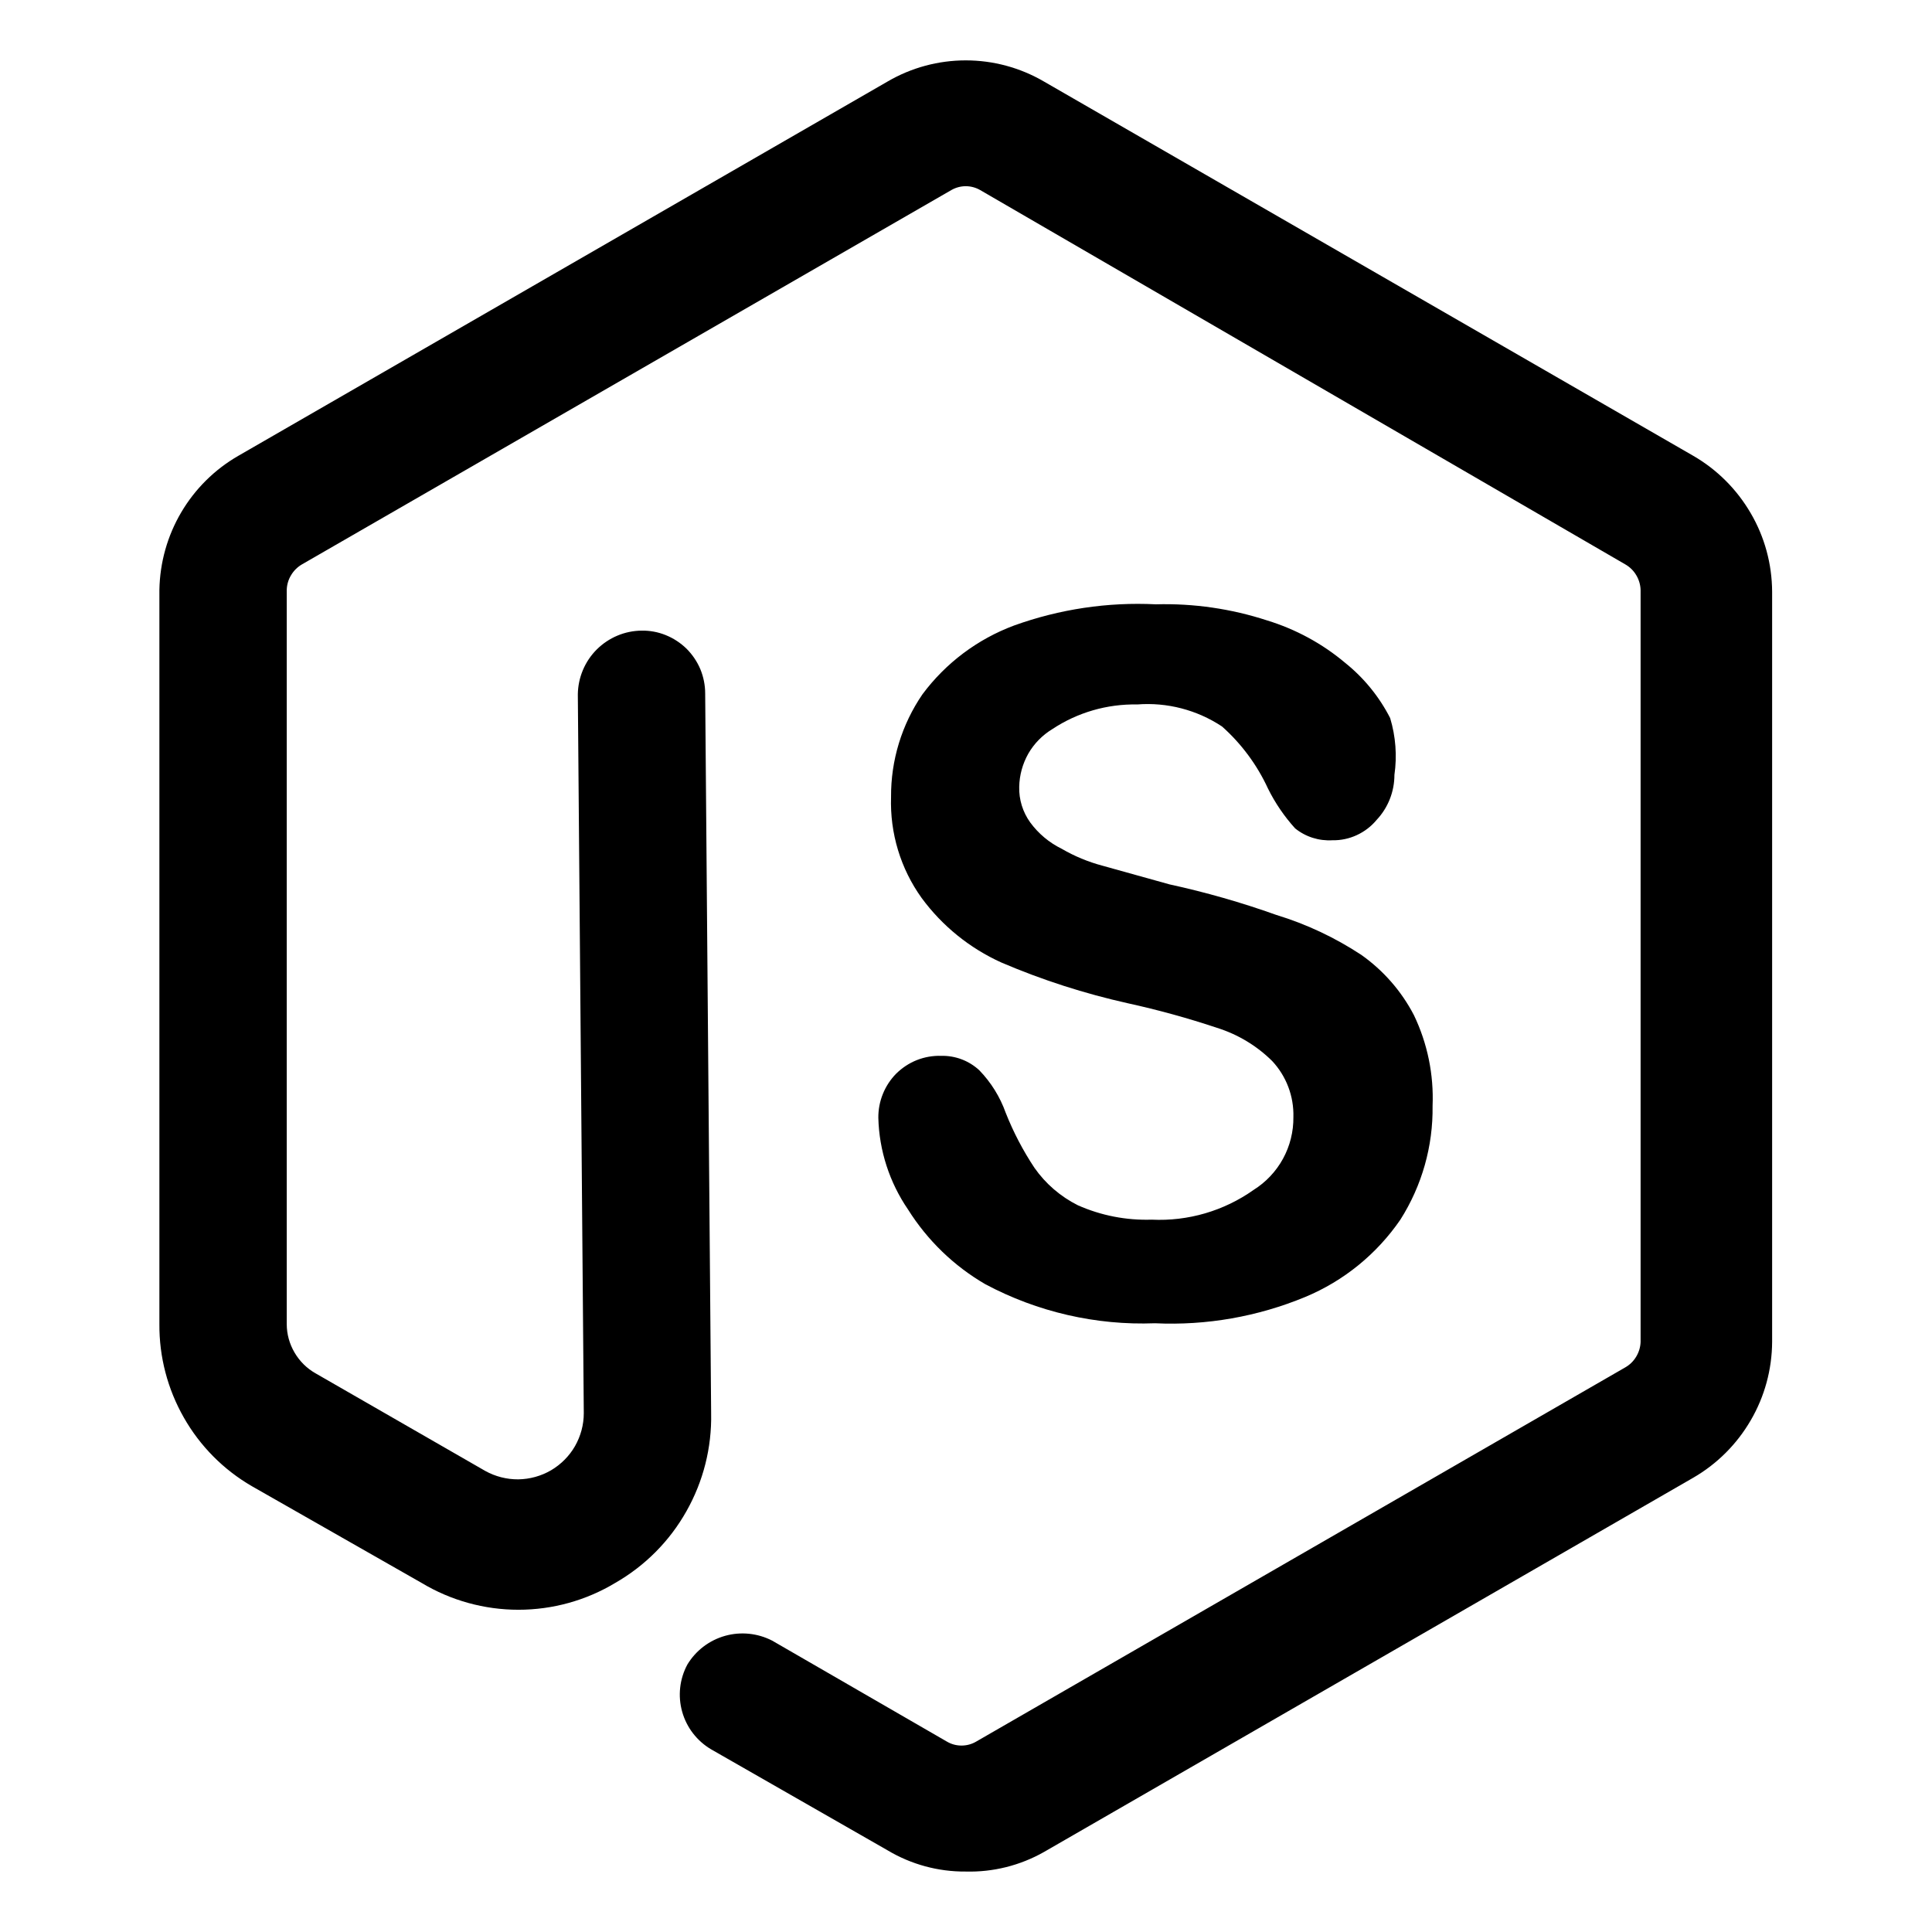 <svg width="24" height="24" viewBox="0 0 24 24" fill="none" xmlns="http://www.w3.org/2000/svg">
<path d="M11.997 23.249C11.656 23.252 11.32 23.161 11.027 22.986L8.834 21.731C8.658 21.627 8.529 21.46 8.474 21.263C8.419 21.067 8.442 20.857 8.539 20.677C8.644 20.503 8.812 20.376 9.007 20.321C9.203 20.266 9.413 20.288 9.593 20.381L11.765 21.636C11.82 21.668 11.881 21.684 11.944 21.684C12.007 21.684 12.069 21.668 12.124 21.636L20.19 16.986C20.246 16.954 20.293 16.908 20.326 16.852C20.359 16.797 20.378 16.734 20.38 16.67V7.328C20.378 7.263 20.359 7.2 20.326 7.145C20.293 7.089 20.246 7.043 20.19 7.011L12.176 2.361C12.122 2.33 12.06 2.313 11.997 2.313C11.934 2.313 11.872 2.33 11.818 2.361L3.751 7.011C3.696 7.043 3.649 7.089 3.616 7.145C3.582 7.2 3.564 7.263 3.562 7.328V16.448C3.562 16.573 3.596 16.695 3.659 16.802C3.722 16.91 3.812 16.999 3.92 17.06L6.029 18.273C6.154 18.342 6.295 18.378 6.438 18.377C6.582 18.375 6.722 18.336 6.846 18.264C6.969 18.191 7.072 18.088 7.143 17.964C7.214 17.839 7.252 17.699 7.252 17.555L7.178 8.625C7.181 8.416 7.265 8.216 7.413 8.068C7.561 7.921 7.76 7.836 7.969 7.834C8.073 7.832 8.175 7.851 8.271 7.89C8.367 7.929 8.454 7.986 8.528 8.058C8.601 8.131 8.66 8.218 8.7 8.313C8.739 8.408 8.76 8.511 8.76 8.614L8.834 17.555C8.843 17.982 8.737 18.402 8.527 18.773C8.318 19.145 8.012 19.452 7.642 19.664C7.279 19.882 6.864 19.997 6.44 19.997C6.017 19.997 5.601 19.882 5.238 19.664L3.129 18.462C2.777 18.258 2.485 17.964 2.284 17.61C2.082 17.256 1.977 16.856 1.98 16.448V7.328C1.986 6.989 2.079 6.657 2.251 6.365C2.423 6.073 2.667 5.831 2.961 5.662L11.027 1.012C11.322 0.84 11.656 0.75 11.997 0.75C12.338 0.75 12.672 0.84 12.967 1.012L21.034 5.662C21.33 5.833 21.576 6.079 21.748 6.375C21.921 6.67 22.012 7.006 22.014 7.349V16.67C22.012 17.012 21.921 17.348 21.748 17.644C21.576 17.94 21.33 18.186 21.034 18.357L12.967 23.007C12.672 23.174 12.336 23.258 11.997 23.249ZM17.564 12.61C17.409 12.312 17.185 12.056 16.911 11.862C16.584 11.647 16.23 11.48 15.856 11.366C15.422 11.211 14.978 11.084 14.528 10.986L13.695 10.754C13.518 10.707 13.347 10.636 13.189 10.544C13.034 10.468 12.9 10.356 12.798 10.217C12.705 10.088 12.657 9.933 12.661 9.774C12.664 9.629 12.703 9.488 12.774 9.362C12.846 9.237 12.949 9.132 13.073 9.057C13.385 8.85 13.753 8.744 14.127 8.751C14.499 8.722 14.87 8.819 15.181 9.025C15.422 9.24 15.616 9.502 15.751 9.795C15.84 9.975 15.954 10.142 16.088 10.29C16.219 10.396 16.384 10.448 16.552 10.438C16.657 10.44 16.76 10.418 16.855 10.374C16.95 10.33 17.034 10.266 17.101 10.185C17.243 10.034 17.322 9.834 17.322 9.626C17.356 9.39 17.338 9.149 17.269 8.92C17.133 8.654 16.943 8.421 16.71 8.234C16.426 7.995 16.096 7.816 15.74 7.707C15.295 7.562 14.828 7.494 14.359 7.507C13.76 7.477 13.162 7.567 12.598 7.77C12.144 7.939 11.748 8.236 11.459 8.625C11.202 9 11.066 9.445 11.069 9.9C11.054 10.349 11.187 10.79 11.449 11.155C11.705 11.503 12.046 11.779 12.44 11.957C12.947 12.174 13.473 12.343 14.011 12.463C14.385 12.545 14.755 12.647 15.118 12.768C15.376 12.849 15.611 12.99 15.803 13.18C15.979 13.368 16.074 13.618 16.067 13.876C16.069 14.056 16.025 14.235 15.938 14.394C15.851 14.553 15.725 14.686 15.572 14.782C15.203 15.043 14.757 15.173 14.306 15.151C13.991 15.161 13.677 15.1 13.389 14.972C13.174 14.864 12.989 14.705 12.851 14.508C12.708 14.293 12.588 14.063 12.493 13.823C12.423 13.626 12.311 13.446 12.166 13.296C12.037 13.176 11.867 13.112 11.691 13.116C11.588 13.113 11.485 13.131 11.389 13.169C11.293 13.207 11.206 13.265 11.132 13.338C11.061 13.41 11.005 13.496 10.967 13.59C10.929 13.684 10.91 13.785 10.911 13.886C10.921 14.293 11.05 14.689 11.28 15.025C11.52 15.407 11.849 15.726 12.24 15.953C12.887 16.298 13.615 16.466 14.348 16.438C14.987 16.468 15.624 16.356 16.215 16.111C16.693 15.912 17.103 15.578 17.396 15.151C17.664 14.729 17.803 14.238 17.796 13.739C17.812 13.349 17.733 12.962 17.564 12.61Z" fill="black"/>
</svg>
